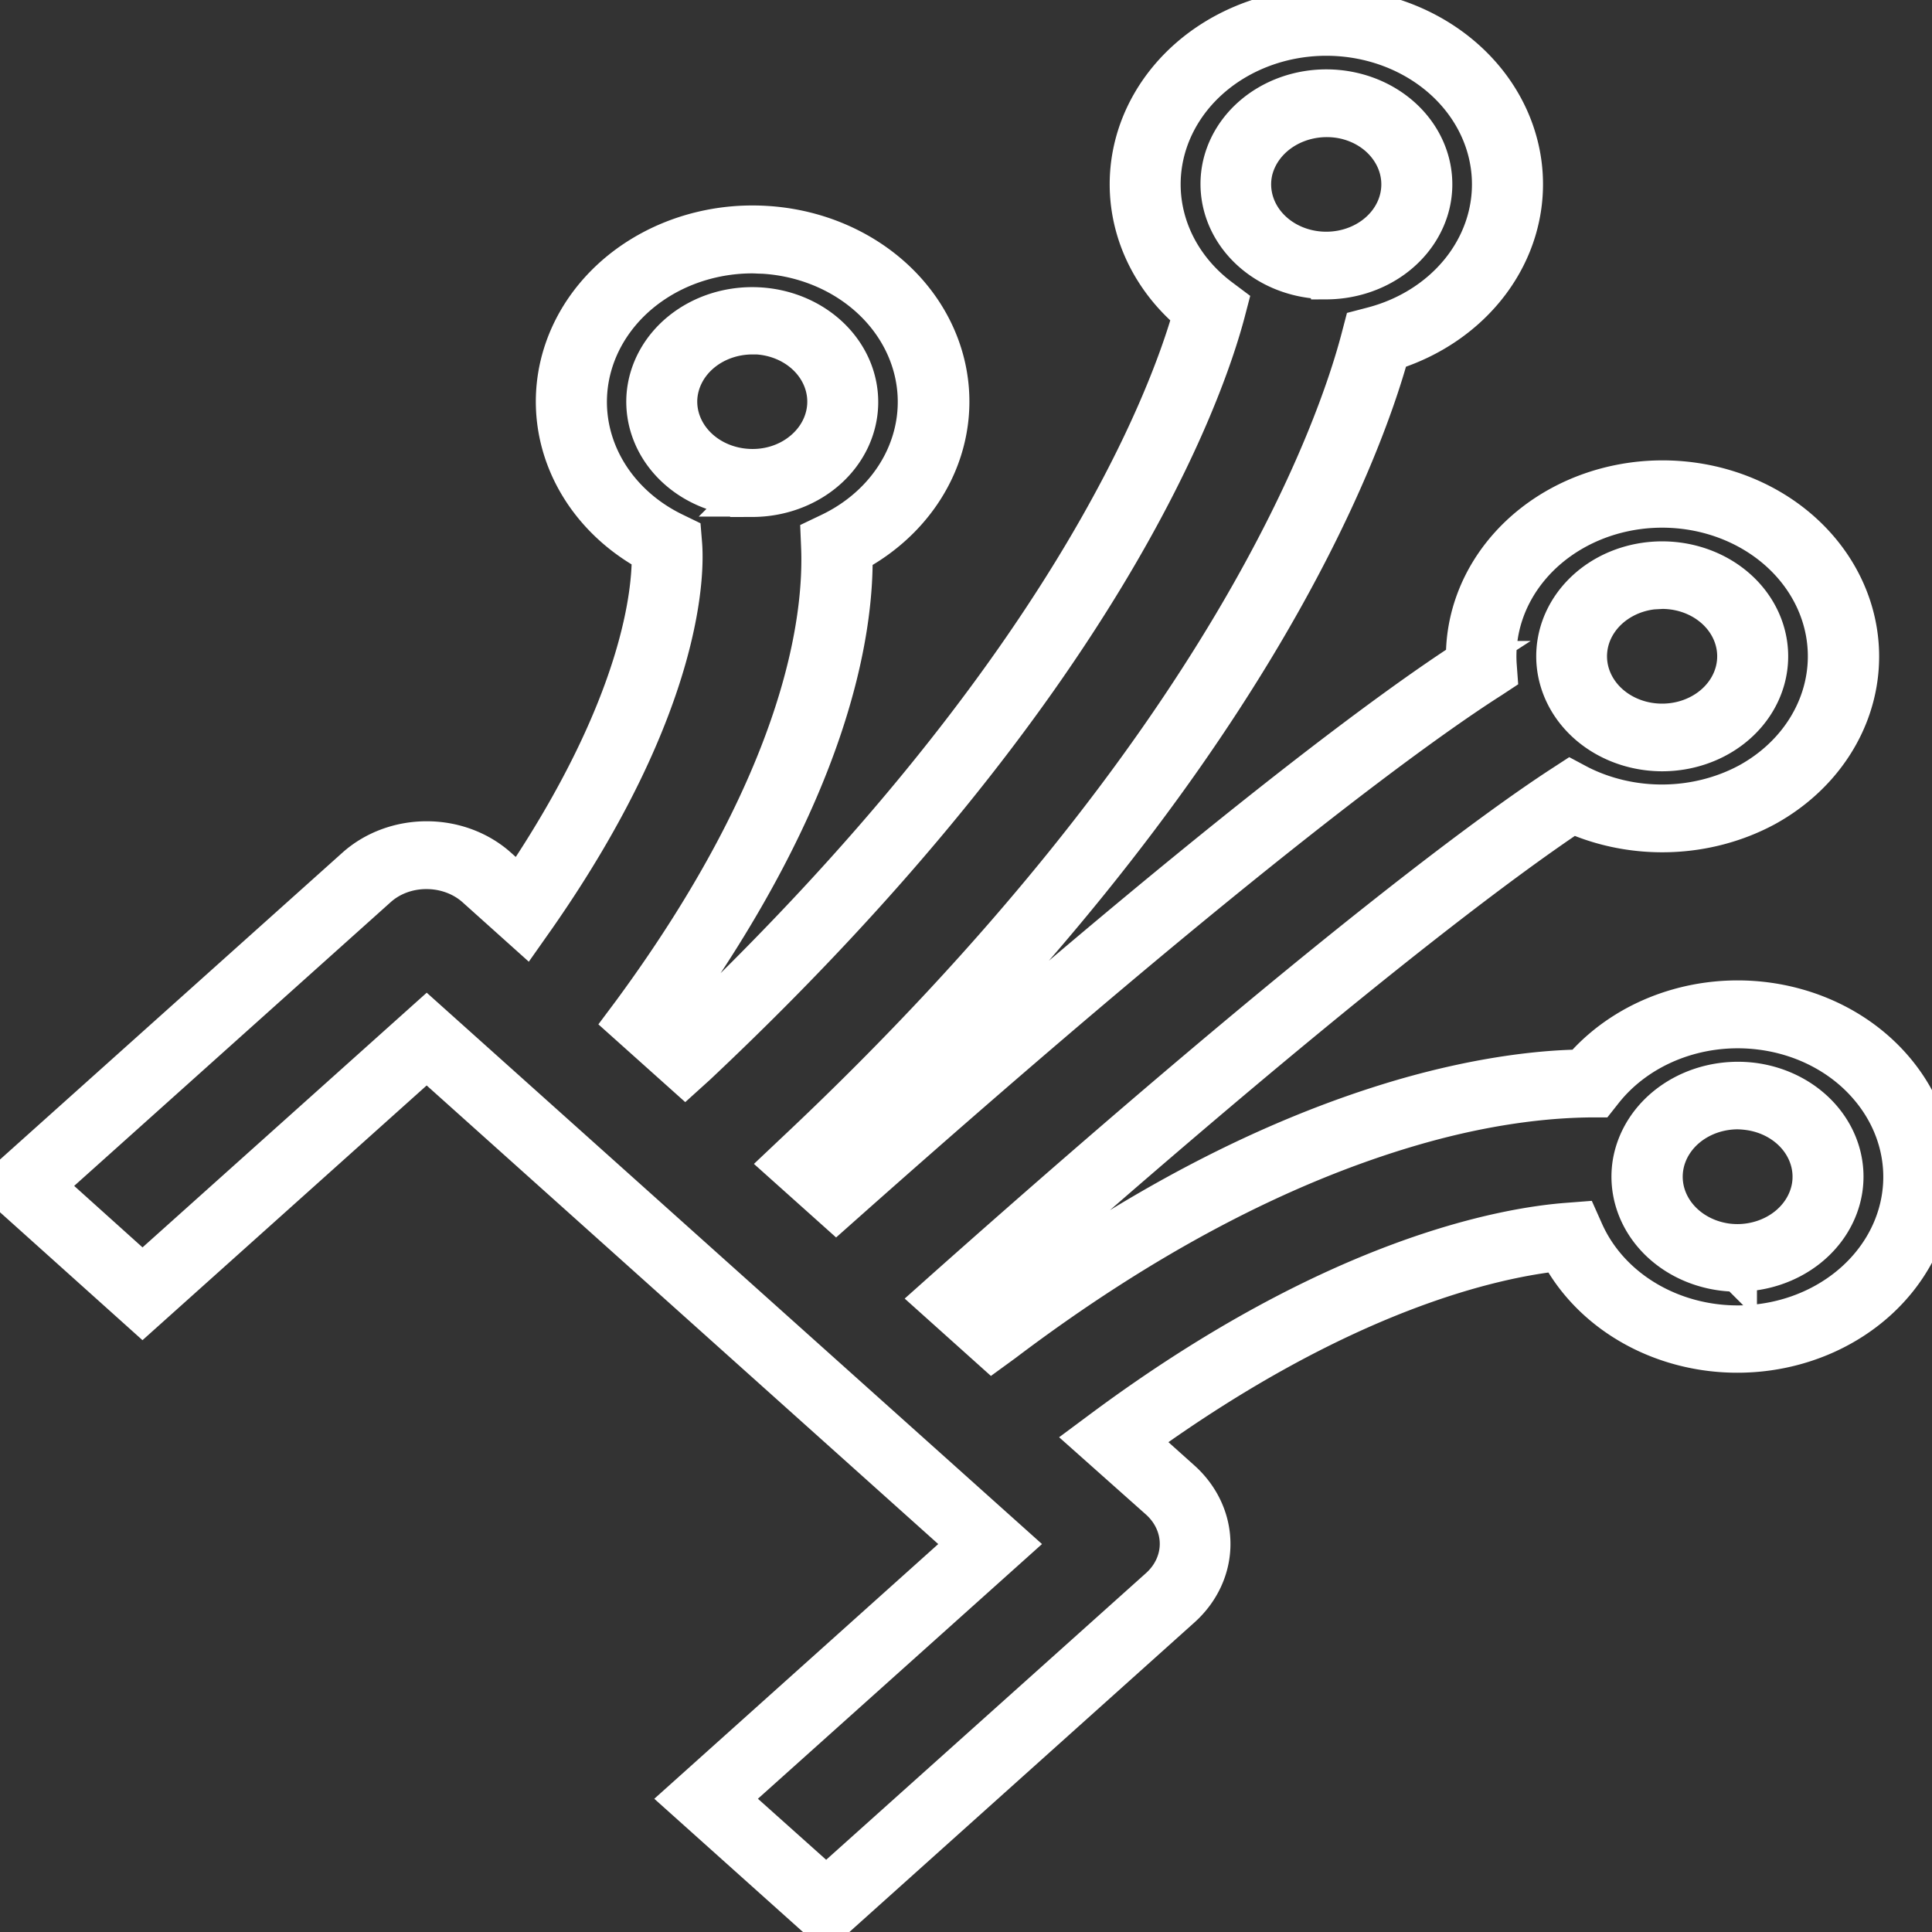 <svg xmlns="http://www.w3.org/2000/svg" data-name="Layer 1" width="500" height="500" style=""><rect width="100%" height="100%" fill="#333333" stroke="none"/><rect id="backgroundrect" width="100%" height="100%" x="0" y="0" fill="none" stroke="none"/>
  <title>icons-rgb</title>
  
<g class="currentLayer" style=""><title>Layer 1</title><path d="M213.815,498.675 l-36.996,-33.155 L250.305,399.6 L110.421,274.201 L36.879,340.12 L-0.117,306.903 l92.054,-82.497 a26.147,23.432 0 0 1 36.982,0 l5.53,4.956 c32.013,-47.28 34.245,-77.101 34.034,-86.182 a51.058,45.758 0 0 1 29.543,-84.912 A51.044,45.745 0 0 1 220.832,143.292 c0.337,20.577 -6.091,61.631 -48.406,120.142 l4.842,4.339 c98.243,-93.264 124.909,-163.862 131.295,-186.502 A51.072,45.77 0 1 1 359.777,90.994 c-7.017,25.633 -36.631,106.91 -145.456,209.947 l2.232,2 c99.24,-87.981 145.779,-121.136 162.663,-132.066 a51.058,45.758 0 1 1 77.668,38.073 a51.929,46.537 0 0 1 -49.866,1.736 c-16.14,10.741 -59.956,42.513 -153.47,125.45 l3.789,3.396 C293.055,312.852 328.633,294.325 363.019,284.263 c21.375,-6.213 37.473,-7.547 46.216,-7.647 a50.988,45.695 0 0 1 81.135,0.252 h0 a50.764,45.494 0 0 1 9.824,33.897 a51.044,45.745 0 0 1 -96.77,13.194 c-16.94,1.811 -55.929,10.351 -109.022,48.827 l11.396,10.213 a26.203,23.483 0 0 1 0,33.155 zm-25.164,-33.155 L213.815,488.021 l86.131,-77.202 a17.824,15.974 0 0 0 0,-22.552 L282.01,372.307 l3.537,-2.629 c60.167,-44.588 104.096,-52.197 120.194,-53.405 l3.088,-0.239 l1.151,2.578 a42.694,38.261 0 1 0 73.725,-37.167 h0 A42.469,38.06 0 0 0 455.522,266.654 a42.581,38.161 0 0 0 -40.701,15.936 l-1.263,1.597 h-2.175 c-7.551,0.101 -23.578,0.868 -45.725,7.308 c-34.301,9.962 -69.935,28.803 -105.892,55.996 L256.776,349.667 l-15.144,-13.584 l2.975,-2.654 c100.503,-89.302 145.063,-120.821 159.561,-130.242 l2.203,-1.434 l2.358,1.258 A43.508,38.991 0 0 0 452.406,202.508 a42.708,38.274 0 1 0 -64.855,-30.061 l0.154,2.088 l-1.909,1.258 c-15.144,9.635 -61.655,42.098 -166.438,135.135 l-2.961,2.629 l-13.894,-12.439 l2.807,-2.654 C318.248,192.446 346.233,109.986 352.128,87.221 l0.561,-2.138 l2.358,-0.616 a42.694,38.261 0 1 0 -39.157,-7.396 l1.979,1.484 l-0.589,2.251 c-5.445,20.64 -31.41,95.679 -136.923,194.954 L177.325,278.502 l-15.719,-14.074 l1.881,-2.516 c44.392,-60.373 49.655,-101.502 48.827,-120.595 l-0.098,-2.352 l2.316,-1.107 a42.68,38.249 0 0 0 -17.122,-72.02 c-0.954,0 -1.881,-0.088 -2.807,-0.088 A42.694,38.261 0 0 0 174.518,137.695 l2.021,0.981 l0.168,2.05 c0.519,6.289 1.137,40.727 -37.894,96.697 l-2.807,3.987 l-12.982,-11.647 a17.894,16.037 0 0 0 -12.631,-4.666 a17.656,15.823 0 0 0 -12.631,4.666 L11.715,306.903 L36.879,329.543 l73.556,-65.92 L262.179,399.6 zm261.047,-136.229 a28.462,25.508 0 0 1 -3.817,-0.239 a27.648,24.778 0 0 1 -23.578,-27.922 a27.775,24.891 0 0 1 31.129,-21.131 a27.592,24.728 0 0 1 23.578,27.91 h0 A27.719,24.841 0 0 1 449.697,329.291 zM449.599,287.269 a19.27,17.269 0 0 0 -2.582,34.362 a20.21,18.112 0 0 0 2.681,0.164 A19.326,17.319 0 0 0 468.728,306.903 h0 a19.242,17.244 0 0 0 -16.435,-19.445 A20.617,18.477 0 0 0 449.599,287.269 zM430.231,194.609 a27.634,24.765 0 0 1 -14.456,-45.883 h0 a27.62,24.753 0 1 1 14.456,45.883 zm-0.084,-42.022 a19.157,17.169 0 0 0 -10.007,2.516 h0 a19.256,17.257 0 1 0 10.021,-2.516 zm-235.377,-23.898 q-0.926,0 -1.867,0 a27.663,24.791 0 0 1 -25.768,-26.313 h0 a27.606,24.74 0 1 1 27.62,26.413 zm-19.284,-25.885 a19.284,17.282 0 0 0 17.964,18.351 a18.947,16.98 0 0 0 13.922,-4.239 a19.256,17.257 0 0 0 -11.424,-30.186 c-0.449,0 -0.87,0 -1.277,0 a19.284,17.282 0 0 0 -19.186,16.15 zm167.772,-30.388 A27.677,24.803 0 0 1 316.269,42.557 h0 a27.578,24.715 0 0 1 32.771,-19.055 A27.62,24.753 0 0 1 370.261,52.833 A27.733,24.854 0 0 1 343.272,72.48 zM324.395,44.117 a19.256,17.257 0 1 0 34.989,-5.798 a19.087,17.106 0 0 0 -12.14,-7.484 a19.452,17.433 0 0 0 -22.849,13.282 z" fill="#ffffff" id="svg_1" class="selected" fill-opacity="1" stroke-dasharray="none" stroke-width="10" filter="" stroke="#ffffff" stroke-opacity="1"/><path fill="#ffffff" fill-opacity="1" stroke="none" stroke-opacity="1" stroke-width="1" stroke-dasharray="none" stroke-linejoin="miter" stroke-linecap="butt" stroke-dashoffset="" fill-rule="nonzero" opacity="1" marker-start="" marker-mid="" marker-end="" d="M1.205,311.446L41.566,277.711" id="svg_2"/><path fill="#ffffff" fill-opacity="1" stroke="none" stroke-opacity="1" stroke-width="1" stroke-dasharray="none" stroke-linejoin="miter" stroke-linecap="butt" stroke-dashoffset="" fill-rule="nonzero" opacity="1" marker-start="" marker-mid="" marker-end="" d="M39.157,228.313L44.578,298.795" id="svg_4"/><path fill="#ffffff" fill-opacity="1" stroke="none" stroke-opacity="1" stroke-width="1" stroke-dasharray="none" stroke-linejoin="miter" stroke-linecap="butt" stroke-dashoffset="" fill-rule="nonzero" opacity="1" marker-start="" marker-mid="" marker-end="" d="M48.795,154.819L50.602,158.434" id="svg_6"/></g><defs><filter id="f115" xmlns:inkscape="http://www.inkscape.org/namespaces/inkscape" inkscape:label="Noise fill" inkscape:menu="ABCs" inkscape:menu-tooltip="Basic noise fill texture; adjust color in Flood" color-interpolation-filters="sRGB">
            <feTurbulence numOctaves="5" baseFrequency=".02" type="fractalNoise"/>
            <feColorMatrix result="result0" values="1 0 0 0 0 0 1 0 0 0 0 0 1 0 0 0 0 0 3 -1 "/>
            <feFlood flood-opacity="1" flood-color="#91c7c3" result="result1"/>
            <feBlend in2="SourceGraphic" mode="normal" in="result1"/>
            <feComposite operator="out" in2="result0"/>
            <feComposite operator="atop" in2="SourceGraphic"/>
        </filter></defs></svg>